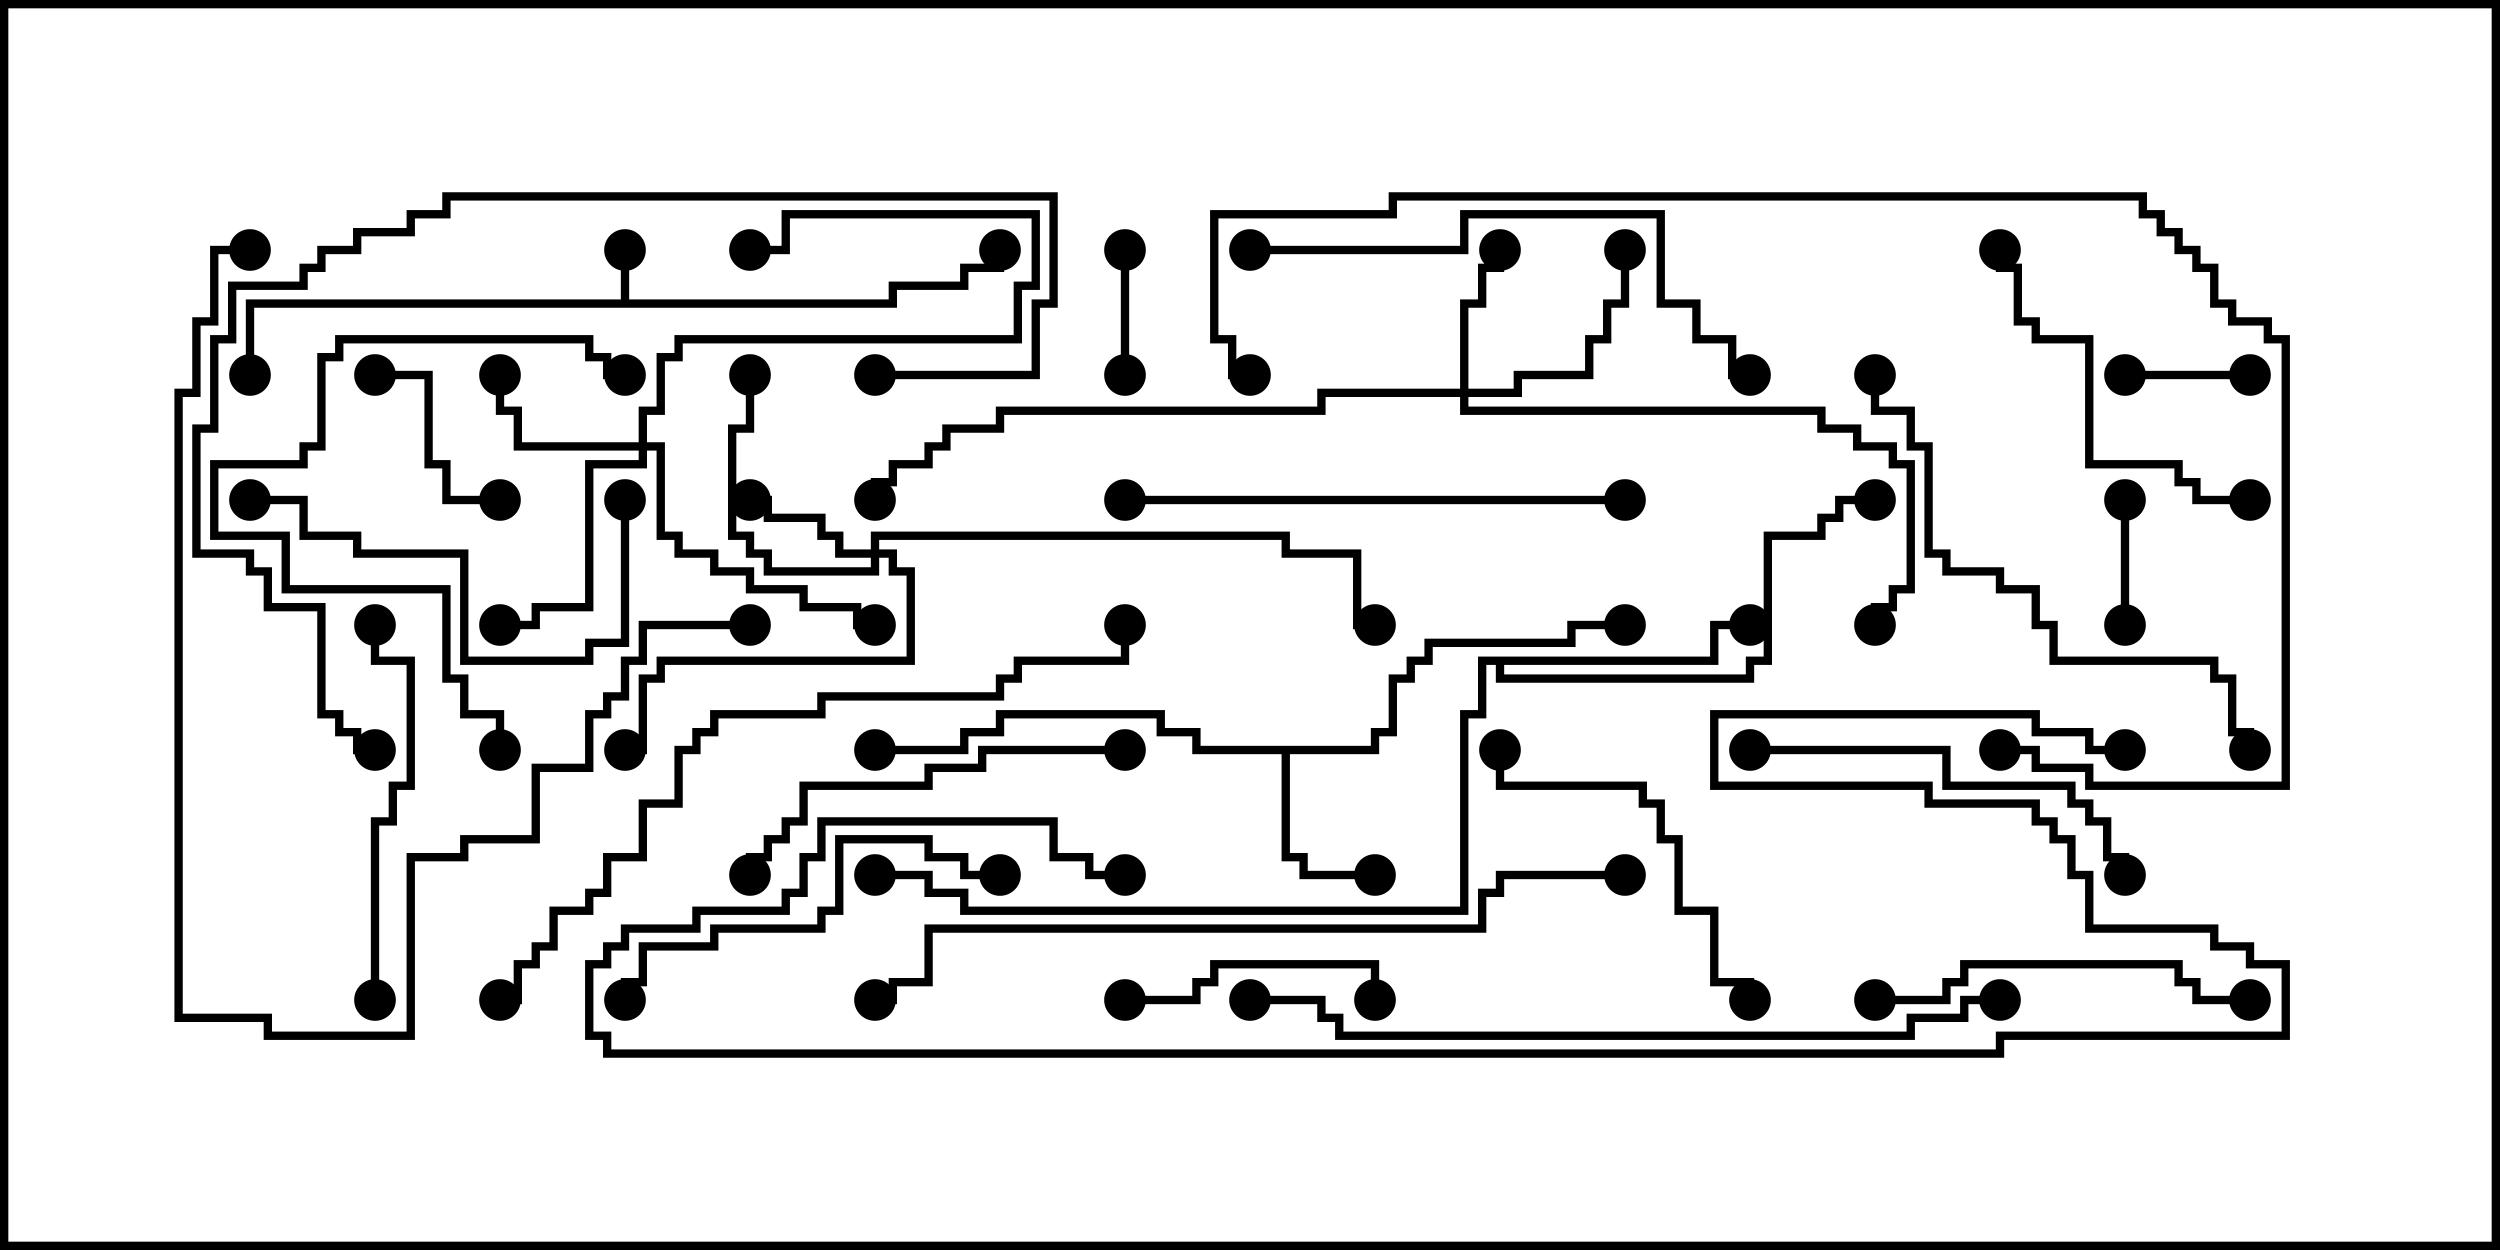 <svg version="1.1" width="30" height="15" xmlns="http://www.w3.org/2000/svg"><path d="M7.45,3.593L7.45,3L7.55,3L7.55,3.593L10.664,3.593L10.664,3.379L11.521,3.379L11.521,3.164L11.95,3.164L11.95,3L12.05,3L12.05,3.264L11.621,3.264L11.621,3.479L10.764,3.479L10.764,3.693L3.05,3.693L3.05,4.5L2.95,4.5L2.95,3.593z" stroke="none"/><path d="M16.45,8.95L16.45,8.736L16.664,8.736L16.664,8.093L16.879,8.093L16.879,7.879L17.093,7.879L17.093,7.664L18.807,7.664L18.807,7.45L19.5,7.45L19.5,7.55L18.907,7.55L18.907,7.764L17.193,7.764L17.193,7.979L16.979,7.979L16.979,8.193L16.764,8.193L16.764,8.836L16.55,8.836L16.55,9.05L15.479,9.05L15.479,10.236L15.693,10.236L15.693,10.45L16.5,10.45L16.5,10.55L15.593,10.55L15.593,10.336L15.379,10.336L15.379,9.05L14.307,9.05L14.307,8.836L13.879,8.836L13.879,8.621L12.05,8.621L12.05,8.836L11.621,8.836L11.621,9.05L10.5,9.05L10.5,8.95L11.521,8.95L11.521,8.736L11.95,8.736L11.95,8.521L13.979,8.521L13.979,8.736L14.407,8.736L14.407,8.95z" stroke="none"/><path d="M20.521,7.879L20.521,7.45L21,7.45L21,7.55L20.621,7.55L20.621,7.979L18.05,7.979L18.05,8.093L20.95,8.093L20.95,7.879L21.164,7.879L21.164,6.379L21.807,6.379L21.807,6.164L22.021,6.164L22.021,5.95L22.5,5.95L22.5,6.05L22.121,6.05L22.121,6.264L21.907,6.264L21.907,6.479L21.264,6.479L21.264,7.979L21.05,7.979L21.05,8.193L17.95,8.193L17.95,7.979L17.836,7.979L17.836,8.621L17.621,8.621L17.621,10.979L11.521,10.979L11.521,10.764L11.093,10.764L11.093,10.55L10.5,10.55L10.5,10.45L11.193,10.45L11.193,10.664L11.621,10.664L11.621,10.879L17.521,10.879L17.521,8.521L17.736,8.521L17.736,7.879z" stroke="none"/><path d="M10.45,6.593L10.45,6.379L15.479,6.379L15.479,6.593L16.336,6.593L16.336,7.45L16.5,7.45L16.5,7.55L16.236,7.55L16.236,6.693L15.379,6.693L15.379,6.479L10.55,6.479L10.55,6.593L10.764,6.593L10.764,6.807L10.979,6.807L10.979,7.979L7.979,7.979L7.979,8.193L7.764,8.193L7.764,9.05L7.5,9.05L7.5,8.95L7.664,8.95L7.664,8.093L7.879,8.093L7.879,7.879L10.879,7.879L10.879,6.907L10.664,6.907L10.664,6.693L10.55,6.693L10.55,6.907L9.164,6.907L9.164,6.693L8.95,6.693L8.95,6.479L8.736,6.479L8.736,5.093L8.95,5.093L8.95,4.5L9.05,4.5L9.05,5.193L8.836,5.193L8.836,6.379L9.05,6.379L9.05,6.593L9.264,6.593L9.264,6.807L10.45,6.807L10.45,6.693L10.021,6.693L10.021,6.479L9.807,6.479L9.807,6.264L9.164,6.264L9.164,6.05L9,6.05L9,5.95L9.264,5.95L9.264,6.164L9.907,6.164L9.907,6.379L10.121,6.379L10.121,6.593z" stroke="none"/><path d="M17.521,4.664L17.521,3.593L17.736,3.593L17.736,3.164L17.95,3.164L17.95,3L18.05,3L18.05,3.264L17.836,3.264L17.836,3.693L17.621,3.693L17.621,4.664L18.164,4.664L18.164,4.45L19.021,4.45L19.021,4.021L19.236,4.021L19.236,3.593L19.45,3.593L19.45,3L19.55,3L19.55,3.693L19.336,3.693L19.336,4.121L19.121,4.121L19.121,4.55L18.264,4.55L18.264,4.764L17.621,4.764L17.621,4.879L21.907,4.879L21.907,5.093L22.336,5.093L22.336,5.307L22.764,5.307L22.764,5.521L22.979,5.521L22.979,7.121L22.764,7.121L22.764,7.336L22.55,7.336L22.55,7.5L22.45,7.5L22.45,7.236L22.664,7.236L22.664,7.021L22.879,7.021L22.879,5.621L22.664,5.621L22.664,5.407L22.236,5.407L22.236,5.193L21.807,5.193L21.807,4.979L17.521,4.979L17.521,4.764L15.907,4.764L15.907,4.979L12.05,4.979L12.05,5.193L11.407,5.193L11.407,5.407L11.193,5.407L11.193,5.621L10.764,5.621L10.764,5.836L10.55,5.836L10.55,6L10.45,6L10.45,5.736L10.664,5.736L10.664,5.521L11.093,5.521L11.093,5.307L11.307,5.307L11.307,5.093L11.95,5.093L11.95,4.879L15.807,4.879L15.807,4.664z" stroke="none"/><path d="M7.664,5.307L7.664,4.879L7.879,4.879L7.879,4.236L8.093,4.236L8.093,4.021L12.164,4.021L12.164,3.379L12.379,3.379L12.379,2.621L9.479,2.621L9.479,3.05L9,3.05L9,2.95L9.379,2.95L9.379,2.521L12.479,2.521L12.479,3.479L12.264,3.479L12.264,4.121L8.193,4.121L8.193,4.336L7.979,4.336L7.979,4.979L7.764,4.979L7.764,5.307L7.979,5.307L7.979,6.379L8.193,6.379L8.193,6.593L8.621,6.593L8.621,6.807L9.05,6.807L9.05,7.021L9.693,7.021L9.693,7.236L10.336,7.236L10.336,7.45L10.5,7.45L10.5,7.55L10.236,7.55L10.236,7.336L9.593,7.336L9.593,7.121L8.95,7.121L8.95,6.907L8.521,6.907L8.521,6.693L8.093,6.693L8.093,6.479L7.879,6.479L7.879,5.407L7.764,5.407L7.764,5.621L7.121,5.621L7.121,7.336L6.479,7.336L6.479,7.55L6,7.55L6,7.45L6.379,7.45L6.379,7.236L7.021,7.236L7.021,5.521L7.664,5.521L7.664,5.407L6.164,5.407L6.164,4.979L5.95,4.979L5.95,4.5L6.05,4.5L6.05,4.879L6.264,4.879L6.264,5.307z" stroke="none"/><path d="M25.55,7.5L25.45,7.5L25.45,6L25.55,6z" stroke="none"/><path d="M13.45,3L13.55,3L13.55,4.5L13.45,4.5z" stroke="none"/><path d="M25.5,4.55L25.5,4.45L27,4.45L27,4.55z" stroke="none"/><path d="M6,5.95L6,6.05L5.307,6.05L5.307,5.621L5.093,5.621L5.093,4.55L4.5,4.55L4.5,4.45L5.193,4.45L5.193,5.521L5.407,5.521L5.407,5.95z" stroke="none"/><path d="M13.5,12.05L13.5,11.95L14.307,11.95L14.307,11.736L14.521,11.736L14.521,11.521L16.55,11.521L16.55,12L16.45,12L16.45,11.621L14.621,11.621L14.621,11.836L14.407,11.836L14.407,12.05z" stroke="none"/><path d="M27,5.95L27,6.05L26.307,6.05L26.307,5.836L26.093,5.836L26.093,5.621L25.021,5.621L25.021,4.121L24.379,4.121L24.379,3.907L24.164,3.907L24.164,3.264L23.95,3.264L23.95,3L24.05,3L24.05,3.164L24.264,3.164L24.264,3.807L24.479,3.807L24.479,4.021L25.121,4.021L25.121,5.521L26.193,5.521L26.193,5.736L26.407,5.736L26.407,5.95z" stroke="none"/><path d="M17.95,9L18.05,9L18.05,9.379L19.764,9.379L19.764,9.593L19.979,9.593L19.979,10.021L20.193,10.021L20.193,10.879L20.621,10.879L20.621,11.736L21.05,11.736L21.05,12L20.95,12L20.95,11.836L20.521,11.836L20.521,10.979L20.093,10.979L20.093,10.121L19.879,10.121L19.879,9.693L19.664,9.693L19.664,9.479L17.95,9.479z" stroke="none"/><path d="M7.45,6L7.55,6L7.55,7.764L7.121,7.764L7.121,7.979L5.521,7.979L5.521,6.693L4.236,6.693L4.236,6.479L3.593,6.479L3.593,6.05L3,6.05L3,5.95L3.693,5.95L3.693,6.379L4.336,6.379L4.336,6.593L5.621,6.593L5.621,7.879L7.021,7.879L7.021,7.664L7.45,7.664z" stroke="none"/><path d="M4.55,12L4.45,12L4.45,9.807L4.664,9.807L4.664,9.379L4.879,9.379L4.879,7.979L4.45,7.979L4.45,7.5L4.55,7.5L4.55,7.879L4.979,7.879L4.979,9.479L4.764,9.479L4.764,9.907L4.55,9.907z" stroke="none"/><path d="M22.5,12.05L22.5,11.95L23.307,11.95L23.307,11.736L23.521,11.736L23.521,11.521L26.193,11.521L26.193,11.736L26.407,11.736L26.407,11.95L27,11.95L27,12.05L26.307,12.05L26.307,11.836L26.093,11.836L26.093,11.621L23.621,11.621L23.621,11.836L23.407,11.836L23.407,12.05z" stroke="none"/><path d="M6.05,9L5.95,9L5.95,8.621L5.521,8.621L5.521,8.193L5.307,8.193L5.307,7.121L3.379,7.121L3.379,6.479L2.521,6.479L2.521,5.521L3.593,5.521L3.593,5.307L3.807,5.307L3.807,4.236L4.021,4.236L4.021,4.021L7.121,4.021L7.121,4.236L7.336,4.236L7.336,4.45L7.5,4.45L7.5,4.55L7.236,4.55L7.236,4.336L7.021,4.336L7.021,4.121L4.121,4.121L4.121,4.336L3.907,4.336L3.907,5.407L3.693,5.407L3.693,5.621L2.621,5.621L2.621,6.379L3.479,6.379L3.479,7.021L5.407,7.021L5.407,8.093L5.621,8.093L5.621,8.521L6.05,8.521z" stroke="none"/><path d="M12,10.45L12,10.55L11.521,10.55L11.521,10.336L11.093,10.336L11.093,10.121L10.121,10.121L10.121,10.979L9.907,10.979L9.907,11.193L8.621,11.193L8.621,11.407L7.764,11.407L7.764,11.836L7.55,11.836L7.55,12L7.45,12L7.45,11.736L7.664,11.736L7.664,11.307L8.521,11.307L8.521,11.093L9.807,11.093L9.807,10.879L10.021,10.879L10.021,10.021L11.193,10.021L11.193,10.236L11.621,10.236L11.621,10.45z" stroke="none"/><path d="M21,9.05L21,8.95L23.407,8.95L23.407,9.379L24.907,9.379L24.907,9.593L25.121,9.593L25.121,9.807L25.336,9.807L25.336,10.236L25.55,10.236L25.55,10.5L25.45,10.5L25.45,10.336L25.236,10.336L25.236,9.907L25.021,9.907L25.021,9.693L24.807,9.693L24.807,9.479L23.307,9.479L23.307,9.05z" stroke="none"/><path d="M13.5,8.95L13.5,9.05L11.836,9.05L11.836,9.264L11.193,9.264L11.193,9.479L9.693,9.479L9.693,9.907L9.479,9.907L9.479,10.121L9.264,10.121L9.264,10.336L9.05,10.336L9.05,10.5L8.95,10.5L8.95,10.236L9.164,10.236L9.164,10.021L9.379,10.021L9.379,9.807L9.593,9.807L9.593,9.379L11.093,9.379L11.093,9.164L11.736,9.164L11.736,8.95z" stroke="none"/><path d="M13.5,6.05L13.5,5.95L19.5,5.95L19.5,6.05z" stroke="none"/><path d="M15,3.05L15,2.95L17.521,2.95L17.521,2.521L19.979,2.521L19.979,3.593L20.407,3.593L20.407,4.021L20.836,4.021L20.836,4.45L21,4.45L21,4.55L20.736,4.55L20.736,4.121L20.307,4.121L20.307,3.693L19.879,3.693L19.879,2.621L17.621,2.621L17.621,3.05z" stroke="none"/><path d="M22.45,4.5L22.55,4.5L22.55,4.879L22.979,4.879L22.979,5.307L23.193,5.307L23.193,6.593L23.407,6.593L23.407,6.807L24.05,6.807L24.05,7.021L24.479,7.021L24.479,7.45L24.693,7.45L24.693,7.879L26.621,7.879L26.621,8.093L26.836,8.093L26.836,8.736L27.05,8.736L27.05,9L26.95,9L26.95,8.836L26.736,8.836L26.736,8.193L26.521,8.193L26.521,7.979L24.593,7.979L24.593,7.55L24.379,7.55L24.379,7.121L23.95,7.121L23.95,6.907L23.307,6.907L23.307,6.693L23.093,6.693L23.093,5.407L22.879,5.407L22.879,4.979L22.45,4.979z" stroke="none"/><path d="M10.5,4.55L10.5,4.45L12.379,4.45L12.379,3.593L12.593,3.593L12.593,2.407L5.407,2.407L5.407,2.621L4.979,2.621L4.979,2.836L4.336,2.836L4.336,3.05L3.907,3.05L3.907,3.264L3.693,3.264L3.693,3.479L2.836,3.479L2.836,4.121L2.621,4.121L2.621,5.193L2.407,5.193L2.407,6.593L3.05,6.593L3.05,6.807L3.264,6.807L3.264,7.236L3.907,7.236L3.907,8.521L4.121,8.521L4.121,8.736L4.336,8.736L4.336,8.95L4.5,8.95L4.5,9.05L4.236,9.05L4.236,8.836L4.021,8.836L4.021,8.621L3.807,8.621L3.807,7.336L3.164,7.336L3.164,6.907L2.95,6.907L2.95,6.693L2.307,6.693L2.307,5.093L2.521,5.093L2.521,4.021L2.736,4.021L2.736,3.379L3.593,3.379L3.593,3.164L3.807,3.164L3.807,2.95L4.236,2.95L4.236,2.736L4.879,2.736L4.879,2.521L5.307,2.521L5.307,2.307L12.693,2.307L12.693,3.693L12.479,3.693L12.479,4.55z" stroke="none"/><path d="M3,2.95L3,3.05L2.621,3.05L2.621,3.907L2.407,3.907L2.407,4.764L2.193,4.764L2.193,12.164L3.264,12.164L3.264,12.379L4.879,12.379L4.879,10.236L5.521,10.236L5.521,10.021L6.379,10.021L6.379,9.164L7.021,9.164L7.021,8.521L7.236,8.521L7.236,8.307L7.45,8.307L7.45,7.879L7.664,7.879L7.664,7.45L9,7.45L9,7.55L7.764,7.55L7.764,7.979L7.55,7.979L7.55,8.407L7.336,8.407L7.336,8.621L7.121,8.621L7.121,9.264L6.479,9.264L6.479,10.121L5.621,10.121L5.621,10.336L4.979,10.336L4.979,12.479L3.164,12.479L3.164,12.264L2.093,12.264L2.093,4.664L2.307,4.664L2.307,3.807L2.521,3.807L2.521,2.95z" stroke="none"/><path d="M13.45,7.5L13.55,7.5L13.55,7.979L12.264,7.979L12.264,8.193L12.05,8.193L12.05,8.407L9.907,8.407L9.907,8.621L8.621,8.621L8.621,8.836L8.407,8.836L8.407,9.05L8.193,9.05L8.193,9.693L7.764,9.693L7.764,10.336L7.336,10.336L7.336,10.764L7.121,10.764L7.121,10.979L6.693,10.979L6.693,11.407L6.479,11.407L6.479,11.621L6.264,11.621L6.264,12.05L6,12.05L6,11.95L6.164,11.95L6.164,11.521L6.379,11.521L6.379,11.307L6.593,11.307L6.593,10.879L7.021,10.879L7.021,10.664L7.236,10.664L7.236,10.236L7.664,10.236L7.664,9.593L8.093,9.593L8.093,8.95L8.307,8.95L8.307,8.736L8.521,8.736L8.521,8.521L9.807,8.521L9.807,8.307L11.95,8.307L11.95,8.093L12.164,8.093L12.164,7.879L13.45,7.879z" stroke="none"/><path d="M24,11.95L24,12.05L23.621,12.05L23.621,12.264L22.979,12.264L22.979,12.479L16.021,12.479L16.021,12.264L15.807,12.264L15.807,12.05L15,12.05L15,11.95L15.907,11.95L15.907,12.164L16.121,12.164L16.121,12.379L22.879,12.379L22.879,12.164L23.521,12.164L23.521,11.95z" stroke="none"/><path d="M19.5,10.45L19.5,10.55L18.05,10.55L18.05,10.764L17.836,10.764L17.836,11.193L11.193,11.193L11.193,11.836L10.764,11.836L10.764,12.05L10.5,12.05L10.5,11.95L10.664,11.95L10.664,11.736L11.093,11.736L11.093,11.093L17.736,11.093L17.736,10.664L17.95,10.664L17.95,10.45z" stroke="none"/><path d="M15,4.45L15,4.55L14.736,4.55L14.736,4.121L14.521,4.121L14.521,2.521L16.664,2.521L16.664,2.307L25.764,2.307L25.764,2.521L25.979,2.521L25.979,2.736L26.193,2.736L26.193,2.95L26.407,2.95L26.407,3.164L26.621,3.164L26.621,3.593L26.836,3.593L26.836,3.807L27.264,3.807L27.264,4.021L27.479,4.021L27.479,9.479L25.021,9.479L25.021,9.264L24.379,9.264L24.379,9.05L24,9.05L24,8.95L24.479,8.95L24.479,9.164L25.121,9.164L25.121,9.379L27.379,9.379L27.379,4.121L27.164,4.121L27.164,3.907L26.736,3.907L26.736,3.693L26.521,3.693L26.521,3.264L26.307,3.264L26.307,3.05L26.093,3.05L26.093,2.836L25.879,2.836L25.879,2.621L25.664,2.621L25.664,2.407L16.764,2.407L16.764,2.621L14.621,2.621L14.621,4.021L14.836,4.021L14.836,4.45z" stroke="none"/><path d="M25.5,8.95L25.5,9.05L25.021,9.05L25.021,8.836L24.379,8.836L24.379,8.621L20.621,8.621L20.621,9.379L23.193,9.379L23.193,9.593L24.479,9.593L24.479,9.807L24.693,9.807L24.693,10.021L24.907,10.021L24.907,10.45L25.121,10.45L25.121,11.093L26.621,11.093L26.621,11.307L27.05,11.307L27.05,11.521L27.479,11.521L27.479,12.479L24.05,12.479L24.05,12.693L7.236,12.693L7.236,12.479L7.021,12.479L7.021,11.521L7.236,11.521L7.236,11.307L7.45,11.307L7.45,11.093L8.307,11.093L8.307,10.879L9.379,10.879L9.379,10.664L9.593,10.664L9.593,10.236L9.807,10.236L9.807,9.807L12.693,9.807L12.693,10.236L13.121,10.236L13.121,10.45L13.5,10.45L13.5,10.55L13.021,10.55L13.021,10.336L12.593,10.336L12.593,9.907L9.907,9.907L9.907,10.336L9.693,10.336L9.693,10.764L9.479,10.764L9.479,10.979L8.407,10.979L8.407,11.193L7.55,11.193L7.55,11.407L7.336,11.407L7.336,11.621L7.121,11.621L7.121,12.379L7.336,12.379L7.336,12.593L23.95,12.593L23.95,12.379L27.379,12.379L27.379,11.621L26.95,11.621L26.95,11.407L26.521,11.407L26.521,11.193L25.021,11.193L25.021,10.55L24.807,10.55L24.807,10.121L24.593,10.121L24.593,9.907L24.379,9.907L24.379,9.693L23.093,9.693L23.093,9.479L20.521,9.479L20.521,8.521L24.479,8.521L24.479,8.736L25.121,8.736L25.121,8.95z" stroke="none"/><circle cx="7.5" cy="3" r="0.25" stroke-width="0" fill="#000" /><circle cx="12" cy="3" r="0.25" stroke-width="0" fill="#000" /><circle cx="3" cy="4.5" r="0.25" stroke-width="0" fill="#000" /><circle cx="16.5" cy="10.5" r="0.25" stroke-width="0" fill="#000" /><circle cx="19.5" cy="7.5" r="0.25" stroke-width="0" fill="#000" /><circle cx="10.5" cy="9" r="0.25" stroke-width="0" fill="#000" /><circle cx="21" cy="7.5" r="0.25" stroke-width="0" fill="#000" /><circle cx="22.5" cy="6" r="0.25" stroke-width="0" fill="#000" /><circle cx="10.5" cy="10.5" r="0.25" stroke-width="0" fill="#000" /><circle cx="9" cy="6" r="0.25" stroke-width="0" fill="#000" /><circle cx="9" cy="4.5" r="0.25" stroke-width="0" fill="#000" /><circle cx="7.5" cy="9" r="0.25" stroke-width="0" fill="#000" /><circle cx="16.5" cy="7.5" r="0.25" stroke-width="0" fill="#000" /><circle cx="18" cy="3" r="0.25" stroke-width="0" fill="#000" /><circle cx="19.5" cy="3" r="0.25" stroke-width="0" fill="#000" /><circle cx="22.5" cy="7.5" r="0.25" stroke-width="0" fill="#000" /><circle cx="10.5" cy="6" r="0.25" stroke-width="0" fill="#000" /><circle cx="6" cy="4.5" r="0.25" stroke-width="0" fill="#000" /><circle cx="9" cy="3" r="0.25" stroke-width="0" fill="#000" /><circle cx="6" cy="7.5" r="0.25" stroke-width="0" fill="#000" /><circle cx="10.5" cy="7.5" r="0.25" stroke-width="0" fill="#000" /><circle cx="25.5" cy="7.5" r="0.25" stroke-width="0" fill="#000" /><circle cx="25.5" cy="6" r="0.25" stroke-width="0" fill="#000" /><circle cx="13.5" cy="3" r="0.25" stroke-width="0" fill="#000" /><circle cx="13.5" cy="4.5" r="0.25" stroke-width="0" fill="#000" /><circle cx="25.5" cy="4.5" r="0.25" stroke-width="0" fill="#000" /><circle cx="27" cy="4.5" r="0.25" stroke-width="0" fill="#000" /><circle cx="6" cy="6" r="0.25" stroke-width="0" fill="#000" /><circle cx="4.5" cy="4.5" r="0.25" stroke-width="0" fill="#000" /><circle cx="13.5" cy="12" r="0.25" stroke-width="0" fill="#000" /><circle cx="16.5" cy="12" r="0.25" stroke-width="0" fill="#000" /><circle cx="27" cy="6" r="0.25" stroke-width="0" fill="#000" /><circle cx="24" cy="3" r="0.25" stroke-width="0" fill="#000" /><circle cx="18" cy="9" r="0.25" stroke-width="0" fill="#000" /><circle cx="21" cy="12" r="0.25" stroke-width="0" fill="#000" /><circle cx="7.5" cy="6" r="0.25" stroke-width="0" fill="#000" /><circle cx="3" cy="6" r="0.25" stroke-width="0" fill="#000" /><circle cx="4.5" cy="12" r="0.25" stroke-width="0" fill="#000" /><circle cx="4.5" cy="7.5" r="0.25" stroke-width="0" fill="#000" /><circle cx="22.5" cy="12" r="0.25" stroke-width="0" fill="#000" /><circle cx="27" cy="12" r="0.25" stroke-width="0" fill="#000" /><circle cx="6" cy="9" r="0.25" stroke-width="0" fill="#000" /><circle cx="7.5" cy="4.5" r="0.25" stroke-width="0" fill="#000" /><circle cx="12" cy="10.5" r="0.25" stroke-width="0" fill="#000" /><circle cx="7.5" cy="12" r="0.25" stroke-width="0" fill="#000" /><circle cx="21" cy="9" r="0.25" stroke-width="0" fill="#000" /><circle cx="25.5" cy="10.5" r="0.25" stroke-width="0" fill="#000" /><circle cx="13.5" cy="9" r="0.25" stroke-width="0" fill="#000" /><circle cx="9" cy="10.5" r="0.25" stroke-width="0" fill="#000" /><circle cx="13.5" cy="6" r="0.25" stroke-width="0" fill="#000" /><circle cx="19.5" cy="6" r="0.25" stroke-width="0" fill="#000" /><circle cx="15" cy="3" r="0.25" stroke-width="0" fill="#000" /><circle cx="21" cy="4.5" r="0.25" stroke-width="0" fill="#000" /><circle cx="22.5" cy="4.5" r="0.25" stroke-width="0" fill="#000" /><circle cx="27" cy="9" r="0.25" stroke-width="0" fill="#000" /><circle cx="10.5" cy="4.5" r="0.25" stroke-width="0" fill="#000" /><circle cx="4.5" cy="9" r="0.25" stroke-width="0" fill="#000" /><circle cx="3" cy="3" r="0.25" stroke-width="0" fill="#000" /><circle cx="9" cy="7.5" r="0.25" stroke-width="0" fill="#000" /><circle cx="13.5" cy="7.5" r="0.25" stroke-width="0" fill="#000" /><circle cx="6" cy="12" r="0.25" stroke-width="0" fill="#000" /><circle cx="24" cy="12" r="0.25" stroke-width="0" fill="#000" /><circle cx="15" cy="12" r="0.25" stroke-width="0" fill="#000" /><circle cx="19.5" cy="10.5" r="0.25" stroke-width="0" fill="#000" /><circle cx="10.5" cy="12" r="0.25" stroke-width="0" fill="#000" /><circle cx="15" cy="4.5" r="0.25" stroke-width="0" fill="#000" /><circle cx="24" cy="9" r="0.25" stroke-width="0" fill="#000" /><circle cx="25.5" cy="9" r="0.25" stroke-width="0" fill="#000" /><circle cx="13.5" cy="10.5" r="0.25" stroke-width="0" fill="#000" /><rect x="0" y="0" width="30" height="15" stroke-width="0.2" stroke="#000" fill="none" /></svg>